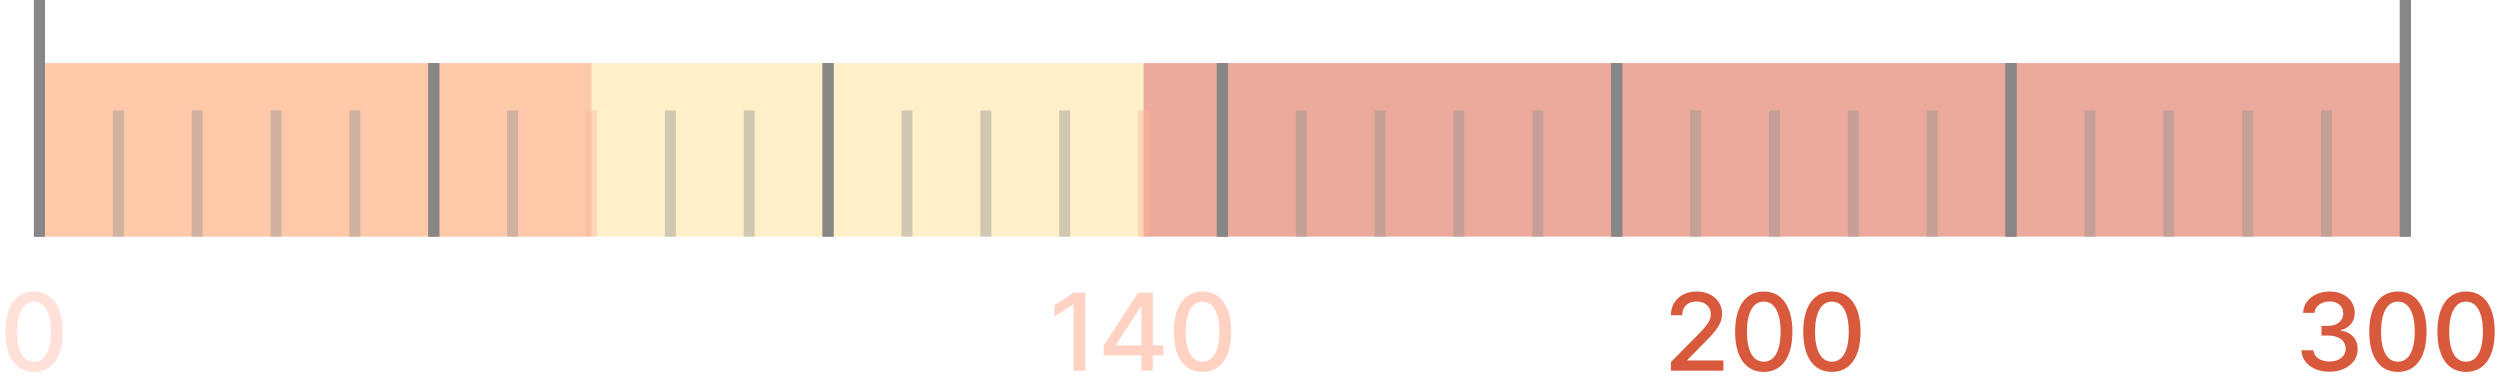 <svg width="317" height="48" viewBox="0 0 317 48" fill="none" xmlns="http://www.w3.org/2000/svg">
<rect opacity="0.3" x="5" y="8" width="70" height="22" fill="#FF9458"/>
<rect opacity="0.3" x="75" y="8" width="70" height="22" fill="#FFE094"/>
<rect x="145" y="8" width="160" height="22" fill="#D8593C" fill-opacity="0.3"/>
<path d="M235 14L235 30" stroke="#BEBEBE" stroke-width="1.4"/>
<path d="M135 14L135 30" stroke="#BEBEBE" stroke-width="1.4"/>
<path d="M145 14L145 30" stroke="#FFD2C3" stroke-width="1.4"/>
<path d="M285 14L285 30" stroke="#BEBEBE" stroke-width="1.4"/>
<path d="M85 14L85 30" stroke="#BEBEBE" stroke-width="1.4"/>
<path d="M185 14L185 30" stroke="#BEBEBE" stroke-width="1.4"/>
<path d="M45 14L45 30" stroke="#BEBEBE" stroke-width="1.4"/>
<path d="M35 14L35 30" stroke="#BEBEBE" stroke-width="1.4"/>
<path d="M25 14L25 30" stroke="#BEBEBE" stroke-width="1.4"/>
<path d="M15 14L15 30" stroke="#BEBEBE" stroke-width="1.4"/>
<path d="M245 14L245 30" stroke="#BEBEBE" stroke-width="1.4"/>
<path d="M75 14L75 30" stroke="#FFD2C3" stroke-width="1.4"/>
<path d="M215 14L215 30" stroke="#BEBEBE" stroke-width="1.4"/>
<path d="M115 14L115 30" stroke="#BEBEBE" stroke-width="1.4"/>
<path d="M125 14L125 30" stroke="#BEBEBE" stroke-width="1.4"/>
<path d="M65 14L65 30" stroke="#BEBEBE" stroke-width="1.4"/>
<path d="M165 14L165 30" stroke="#BEBEBE" stroke-width="1.4"/>
<path d="M95 14L95 30" stroke="#BEBEBE" stroke-width="1.4"/>
<path d="M195 14L195 30" stroke="#BEBEBE" stroke-width="1.4"/>
<path d="M275 14L275 30" stroke="#BEBEBE" stroke-width="1.4"/>
<path d="M175 14L175 30" stroke="#BEBEBE" stroke-width="1.4"/>
<path d="M295 14L295 30" stroke="#BEBEBE" stroke-width="1.4"/>
<path d="M5 0L5 30" stroke="#878787" stroke-width="1.4"/>
<path d="M305 0L305 30" stroke="#878787" stroke-width="1.4"/>
<path d="M265 14L265 30" stroke="#BEBEBE" stroke-width="1.4"/>
<path d="M225 14L225 30" stroke="#BEBEBE" stroke-width="1.4"/>
<path d="M255 8L255 30" stroke="#878787" stroke-width="1.4"/>
<path d="M105 8L105 30" stroke="#878787" stroke-width="1.4"/>
<path d="M155 8L155 30" stroke="#878787" stroke-width="1.4"/>
<path d="M55 8L55 30" stroke="#878787" stroke-width="1.4"/>
<path d="M205 8L205 30" stroke="#878787" stroke-width="1.4"/>
<rect opacity="0.3" x="5" y="8" width="70" height="22" fill="#FF9458"/>
<rect opacity="0.3" x="75" y="8" width="70" height="22" fill="#FFE094"/>
<rect x="145" y="8" width="160" height="22" fill="#D8593C" fill-opacity="0.3"/>
<path d="M5 0L5 30" stroke="#878787" stroke-width="1.4"/>
<path d="M305 0L305 30" stroke="#878787" stroke-width="1.4"/>
<path d="M255 8L255 30" stroke="#878787" stroke-width="1.4"/>
<path d="M105 8L105 30" stroke="#878787" stroke-width="1.4"/>
<path d="M155 8L155 30" stroke="#878787" stroke-width="1.4"/>
<path d="M55 8L55 30" stroke="#878787" stroke-width="1.4"/>
<path d="M205 8L205 30" stroke="#878787" stroke-width="1.4"/>
<path d="M4.317 47.16C6.608 47.16 7.952 45.298 7.952 42.055C7.952 38.835 6.594 36.964 4.317 36.964C2.045 36.964 0.686 38.83 0.686 42.055C0.682 45.298 2.03 47.16 4.317 47.16ZM4.317 45.864C2.983 45.864 2.18 44.525 2.185 42.055C2.185 39.589 2.992 38.245 4.317 38.245C5.646 38.245 6.454 39.589 6.454 42.055C6.454 44.525 5.656 45.864 4.317 45.864Z" fill="#FFE1DA"/>
<path d="M136.162 37.099L133.701 38.714V40.15L136.065 38.608H136.123V47H137.631V37.099H136.162ZM146.174 43.795V37.099H144.308L139.938 43.853V45.066H144.738V47H146.174V45.066H147.518V43.795H146.174ZM144.641 38.888H144.748V43.795H141.514V43.718L144.641 38.888ZM152.479 47.16C154.771 47.16 156.114 45.298 156.114 42.055C156.114 38.835 154.756 36.964 152.479 36.964C150.207 36.964 148.849 38.83 148.849 42.055C148.844 45.298 150.192 47.16 152.479 47.16ZM152.479 45.864C151.145 45.864 150.342 44.525 150.347 42.055C150.347 39.589 151.155 38.245 152.479 38.245C153.809 38.245 154.616 39.589 154.616 42.055C154.616 44.525 153.818 45.864 152.479 45.864Z" fill="#FFD2C3"/>
<path d="M218.527 47V45.709H213.968V45.637L215.979 43.592C217.836 41.769 218.358 40.885 218.367 39.778C218.358 38.173 217.038 36.964 215.128 36.964C213.243 36.964 211.865 38.163 211.87 39.976H213.301C213.301 38.917 214.002 38.226 215.099 38.226C216.139 38.226 216.932 38.845 216.936 39.821C216.932 40.691 216.39 41.315 215.302 42.441L211.87 45.907L211.875 47H218.527ZM223.643 47.16C225.935 47.16 227.279 45.298 227.279 42.055C227.279 38.835 225.92 36.964 223.643 36.964C221.371 36.964 220.013 38.83 220.013 42.055C220.008 45.298 221.357 47.16 223.643 47.16ZM223.643 45.864C222.309 45.864 221.506 44.525 221.511 42.055C221.511 39.589 222.319 38.245 223.643 38.245C224.973 38.245 225.78 39.589 225.78 42.055C225.78 44.525 224.982 45.864 223.643 45.864ZM232.284 47.16C234.575 47.16 235.919 45.298 235.919 42.055C235.919 38.835 234.561 36.964 232.284 36.964C230.012 36.964 228.653 38.83 228.653 42.055C228.648 45.298 229.997 47.16 232.284 47.16ZM232.284 45.864C230.95 45.864 230.147 44.525 230.152 42.055C230.152 39.589 230.959 38.245 232.284 38.245C233.613 38.245 234.421 39.589 234.421 42.055C234.421 44.525 233.623 45.864 232.284 45.864Z" fill="#D8593C"/>
<path d="M295.385 47.135C297.439 47.135 298.962 45.932 298.952 44.283C298.962 43.026 298.174 42.117 296.83 41.929V41.852C297.894 41.595 298.59 40.783 298.58 39.666C298.59 38.197 297.362 36.964 295.419 36.964C293.567 36.964 292.083 38.062 292.035 39.671H293.485C293.523 38.777 294.408 38.226 295.404 38.226C296.448 38.226 297.125 38.835 297.125 39.744C297.125 40.691 296.337 41.32 295.206 41.32H294.365V42.548H295.206C296.627 42.548 297.439 43.249 297.434 44.23C297.439 45.187 296.569 45.84 295.37 45.84C294.268 45.84 293.403 45.284 293.349 44.414H291.827C291.88 46.033 293.34 47.135 295.385 47.135ZM304.053 47.16C306.345 47.16 307.689 45.298 307.689 42.055C307.689 38.835 306.33 36.964 304.053 36.964C301.781 36.964 300.423 38.83 300.423 42.055C300.418 45.298 301.767 47.16 304.053 47.16ZM304.053 45.864C302.719 45.864 301.917 44.525 301.921 42.055C301.921 39.589 302.729 38.245 304.053 38.245C305.383 38.245 306.19 39.589 306.19 42.055C306.19 44.525 305.392 45.864 304.053 45.864ZM312.694 47.16C314.985 47.16 316.329 45.298 316.329 42.055C316.329 38.835 314.971 36.964 312.694 36.964C310.422 36.964 309.063 38.83 309.063 42.055C309.059 45.298 310.407 47.16 312.694 47.16ZM312.694 45.864C311.36 45.864 310.557 44.525 310.562 42.055C310.562 39.589 311.369 38.245 312.694 38.245C314.023 38.245 314.831 39.589 314.831 42.055C314.831 44.525 314.033 45.864 312.694 45.864Z" fill="#D8593C"/>
</svg>
